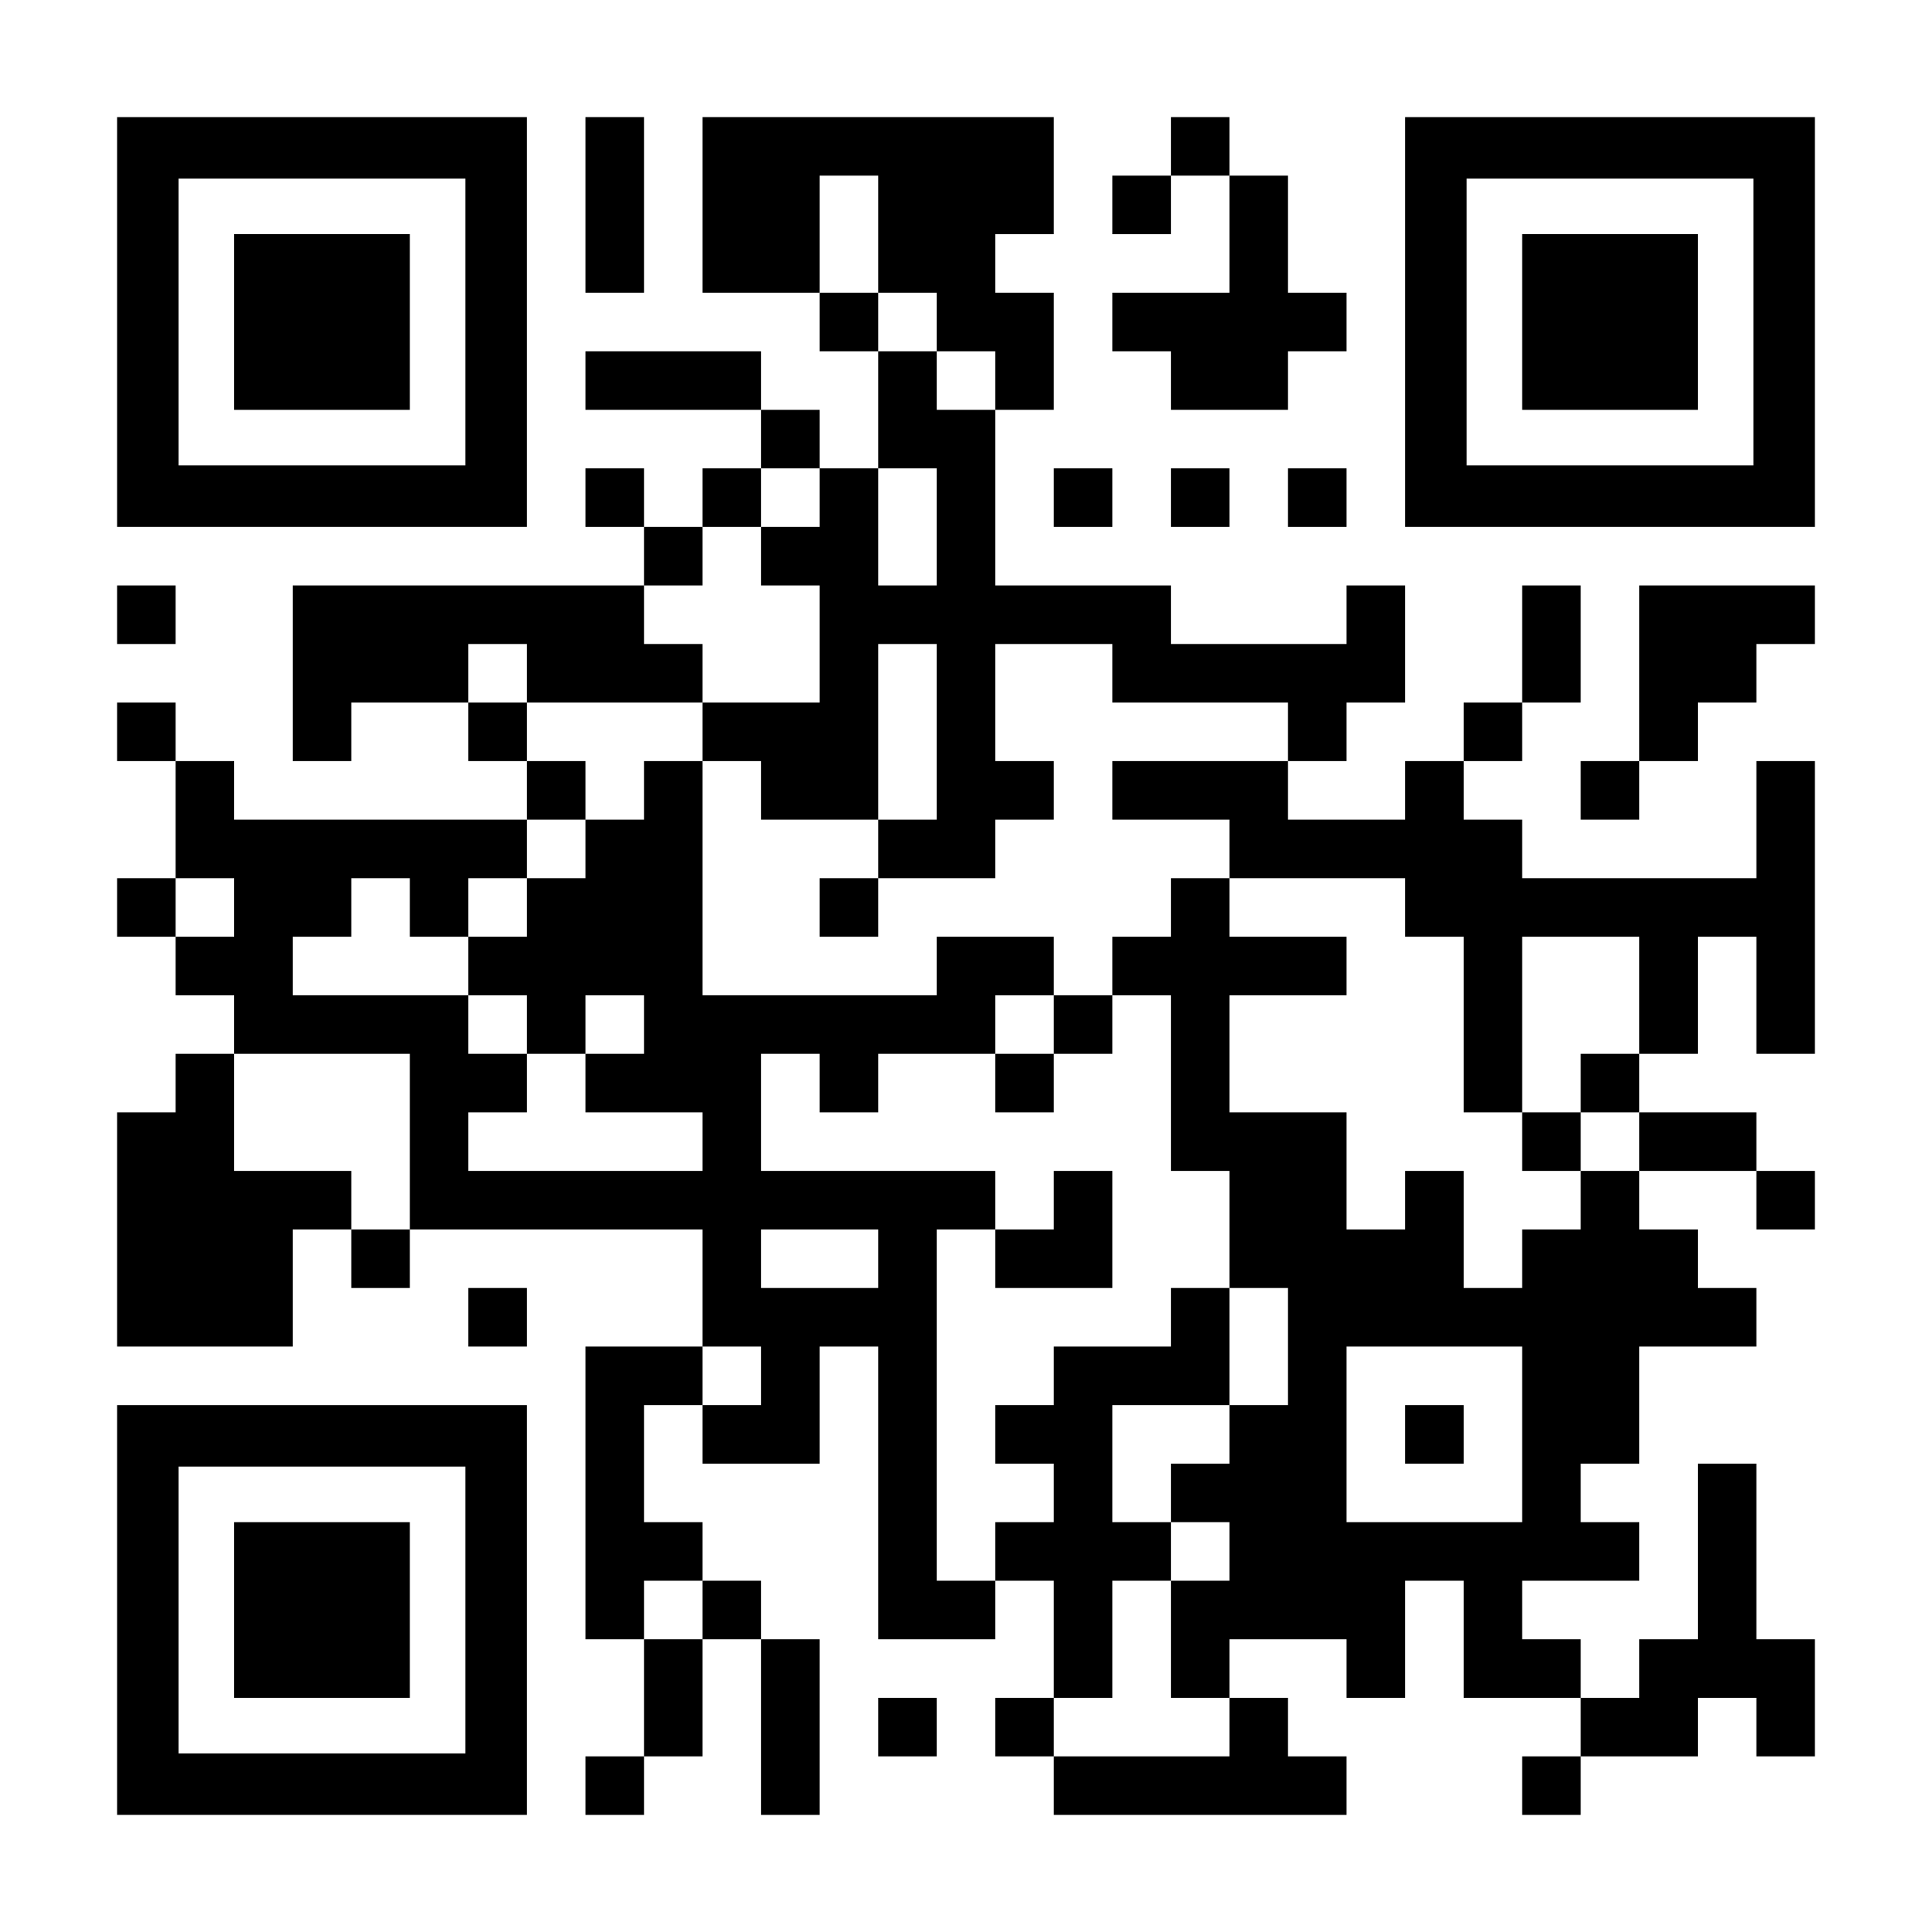 <?xml version="1.0" encoding="utf-8"?>
<svg xmlns="http://www.w3.org/2000/svg" viewBox="0 0 264 264">
<rect width="100%" height="100%" fill="#fff" />
<g fill="#000">
<path d="M80 16h8v8h-8zM96 16h8v8h-8zM104 16h8v8h-8zM112 16h8v8h-8zM120 16h8v8h-8zM128 16h8v8h-8zM136 16h8v8h-8zM160 16h8v8h-8zM80 24h8v8h-8zM96 24h8v8h-8zM104 24h8v8h-8zM120 24h8v8h-8zM128 24h8v8h-8zM136 24h8v8h-8zM152 24h8v8h-8zM168 24h8v8h-8zM80 32h8v8h-8zM96 32h8v8h-8zM104 32h8v8h-8zM120 32h8v8h-8zM128 32h8v8h-8zM168 32h8v8h-8zM112 40h8v8h-8zM128 40h8v8h-8zM136 40h8v8h-8zM152 40h8v8h-8zM160 40h8v8h-8zM168 40h8v8h-8zM176 40h8v8h-8zM80 48h8v8h-8zM88 48h8v8h-8zM96 48h8v8h-8zM120 48h8v8h-8zM136 48h8v8h-8zM160 48h8v8h-8zM168 48h8v8h-8zM104 56h8v8h-8zM120 56h8v8h-8zM128 56h8v8h-8zM80 64h8v8h-8zM96 64h8v8h-8zM112 64h8v8h-8zM128 64h8v8h-8zM144 64h8v8h-8zM160 64h8v8h-8zM176 64h8v8h-8zM88 72h8v8h-8zM104 72h8v8h-8zM112 72h8v8h-8zM128 72h8v8h-8zM16 80h8v8h-8zM40 80h8v8h-8zM48 80h8v8h-8zM56 80h8v8h-8zM64 80h8v8h-8zM72 80h8v8h-8zM80 80h8v8h-8zM112 80h8v8h-8zM120 80h8v8h-8zM128 80h8v8h-8zM136 80h8v8h-8zM144 80h8v8h-8zM152 80h8v8h-8zM184 80h8v8h-8zM208 80h8v8h-8zM224 80h8v8h-8zM232 80h8v8h-8zM240 80h8v8h-8zM40 88h8v8h-8zM48 88h8v8h-8zM56 88h8v8h-8zM72 88h8v8h-8zM80 88h8v8h-8zM88 88h8v8h-8zM112 88h8v8h-8zM128 88h8v8h-8zM152 88h8v8h-8zM160 88h8v8h-8zM168 88h8v8h-8zM176 88h8v8h-8zM184 88h8v8h-8zM208 88h8v8h-8zM224 88h8v8h-8zM232 88h8v8h-8zM16 96h8v8h-8zM40 96h8v8h-8zM64 96h8v8h-8zM96 96h8v8h-8zM104 96h8v8h-8zM112 96h8v8h-8zM128 96h8v8h-8zM176 96h8v8h-8zM200 96h8v8h-8zM224 96h8v8h-8zM24 104h8v8h-8zM72 104h8v8h-8zM88 104h8v8h-8zM104 104h8v8h-8zM112 104h8v8h-8zM128 104h8v8h-8zM136 104h8v8h-8zM152 104h8v8h-8zM160 104h8v8h-8zM168 104h8v8h-8zM192 104h8v8h-8zM216 104h8v8h-8zM240 104h8v8h-8zM24 112h8v8h-8zM32 112h8v8h-8zM40 112h8v8h-8zM48 112h8v8h-8zM56 112h8v8h-8zM64 112h8v8h-8zM80 112h8v8h-8zM88 112h8v8h-8zM120 112h8v8h-8zM128 112h8v8h-8zM168 112h8v8h-8zM176 112h8v8h-8zM184 112h8v8h-8zM192 112h8v8h-8zM200 112h8v8h-8zM240 112h8v8h-8zM16 120h8v8h-8zM32 120h8v8h-8zM40 120h8v8h-8zM56 120h8v8h-8zM72 120h8v8h-8zM80 120h8v8h-8zM88 120h8v8h-8zM112 120h8v8h-8zM160 120h8v8h-8zM192 120h8v8h-8zM200 120h8v8h-8zM208 120h8v8h-8zM216 120h8v8h-8zM224 120h8v8h-8zM232 120h8v8h-8zM240 120h8v8h-8zM24 128h8v8h-8zM32 128h8v8h-8zM64 128h8v8h-8zM72 128h8v8h-8zM80 128h8v8h-8zM88 128h8v8h-8zM128 128h8v8h-8zM136 128h8v8h-8zM152 128h8v8h-8zM160 128h8v8h-8zM168 128h8v8h-8zM176 128h8v8h-8zM200 128h8v8h-8zM224 128h8v8h-8zM240 128h8v8h-8zM32 136h8v8h-8zM40 136h8v8h-8zM48 136h8v8h-8zM56 136h8v8h-8zM72 136h8v8h-8zM88 136h8v8h-8zM96 136h8v8h-8zM104 136h8v8h-8zM112 136h8v8h-8zM120 136h8v8h-8zM128 136h8v8h-8zM144 136h8v8h-8zM160 136h8v8h-8zM200 136h8v8h-8zM224 136h8v8h-8zM240 136h8v8h-8zM24 144h8v8h-8zM56 144h8v8h-8zM64 144h8v8h-8zM80 144h8v8h-8zM88 144h8v8h-8zM96 144h8v8h-8zM112 144h8v8h-8zM136 144h8v8h-8zM160 144h8v8h-8zM200 144h8v8h-8zM216 144h8v8h-8zM16 152h8v8h-8zM24 152h8v8h-8zM56 152h8v8h-8zM96 152h8v8h-8zM160 152h8v8h-8zM168 152h8v8h-8zM176 152h8v8h-8zM208 152h8v8h-8zM224 152h8v8h-8zM232 152h8v8h-8zM16 160h8v8h-8zM24 160h8v8h-8zM32 160h8v8h-8zM40 160h8v8h-8zM56 160h8v8h-8zM64 160h8v8h-8zM72 160h8v8h-8zM80 160h8v8h-8zM88 160h8v8h-8zM96 160h8v8h-8zM104 160h8v8h-8zM112 160h8v8h-8zM120 160h8v8h-8zM128 160h8v8h-8zM144 160h8v8h-8zM168 160h8v8h-8zM176 160h8v8h-8zM192 160h8v8h-8zM216 160h8v8h-8zM240 160h8v8h-8zM16 168h8v8h-8zM24 168h8v8h-8zM32 168h8v8h-8zM48 168h8v8h-8zM96 168h8v8h-8zM120 168h8v8h-8zM136 168h8v8h-8zM144 168h8v8h-8zM168 168h8v8h-8zM176 168h8v8h-8zM184 168h8v8h-8zM192 168h8v8h-8zM208 168h8v8h-8zM216 168h8v8h-8zM224 168h8v8h-8zM16 176h8v8h-8zM24 176h8v8h-8zM32 176h8v8h-8zM64 176h8v8h-8zM96 176h8v8h-8zM104 176h8v8h-8zM112 176h8v8h-8zM120 176h8v8h-8zM160 176h8v8h-8zM176 176h8v8h-8zM184 176h8v8h-8zM192 176h8v8h-8zM200 176h8v8h-8zM208 176h8v8h-8zM216 176h8v8h-8zM224 176h8v8h-8zM232 176h8v8h-8zM80 184h8v8h-8zM88 184h8v8h-8zM104 184h8v8h-8zM120 184h8v8h-8zM144 184h8v8h-8zM152 184h8v8h-8zM160 184h8v8h-8zM176 184h8v8h-8zM208 184h8v8h-8zM216 184h8v8h-8zM80 192h8v8h-8zM96 192h8v8h-8zM104 192h8v8h-8zM120 192h8v8h-8zM136 192h8v8h-8zM144 192h8v8h-8zM168 192h8v8h-8zM176 192h8v8h-8zM192 192h8v8h-8zM208 192h8v8h-8zM216 192h8v8h-8zM80 200h8v8h-8zM120 200h8v8h-8zM144 200h8v8h-8zM160 200h8v8h-8zM168 200h8v8h-8zM176 200h8v8h-8zM208 200h8v8h-8zM232 200h8v8h-8zM80 208h8v8h-8zM88 208h8v8h-8zM120 208h8v8h-8zM136 208h8v8h-8zM144 208h8v8h-8zM152 208h8v8h-8zM168 208h8v8h-8zM176 208h8v8h-8zM184 208h8v8h-8zM192 208h8v8h-8zM200 208h8v8h-8zM208 208h8v8h-8zM216 208h8v8h-8zM232 208h8v8h-8zM80 216h8v8h-8zM96 216h8v8h-8zM120 216h8v8h-8zM128 216h8v8h-8zM144 216h8v8h-8zM160 216h8v8h-8zM168 216h8v8h-8zM176 216h8v8h-8zM184 216h8v8h-8zM200 216h8v8h-8zM232 216h8v8h-8zM88 224h8v8h-8zM104 224h8v8h-8zM144 224h8v8h-8zM160 224h8v8h-8zM184 224h8v8h-8zM200 224h8v8h-8zM208 224h8v8h-8zM224 224h8v8h-8zM232 224h8v8h-8zM240 224h8v8h-8zM88 232h8v8h-8zM104 232h8v8h-8zM120 232h8v8h-8zM136 232h8v8h-8zM168 232h8v8h-8zM216 232h8v8h-8zM224 232h8v8h-8zM240 232h8v8h-8zM80 240h8v8h-8zM104 240h8v8h-8zM144 240h8v8h-8zM152 240h8v8h-8zM160 240h8v8h-8zM168 240h8v8h-8zM176 240h8v8h-8zM208 240h8v8h-8z" />
<path fill="none" d="M24.4 24.4h39.2v39.2H24.4z" />
<path d="M63.6 16H16v56h56V16h-8.4zm0 47.6H24.4V24.4h39.2v39.2z" />
<path fill="none" d="M200.4 24.4h39.2v39.2h-39.2z" />
<path d="M239.6 16H192v56h56V16h-8.4zm0 47.6h-39.2V24.4h39.2v39.2z" />
<path fill="none" d="M24.4 200.4h39.2v39.2H24.4z" />
<path d="M63.6 192H16v56h56v-56h-8.4zm0 47.6H24.4v-39.2h39.2v39.2zM32 32h24v24H32zM208 32h24v24h-24z" />
<path d="M32 208h24v24H32z" />
</g>
</svg>
